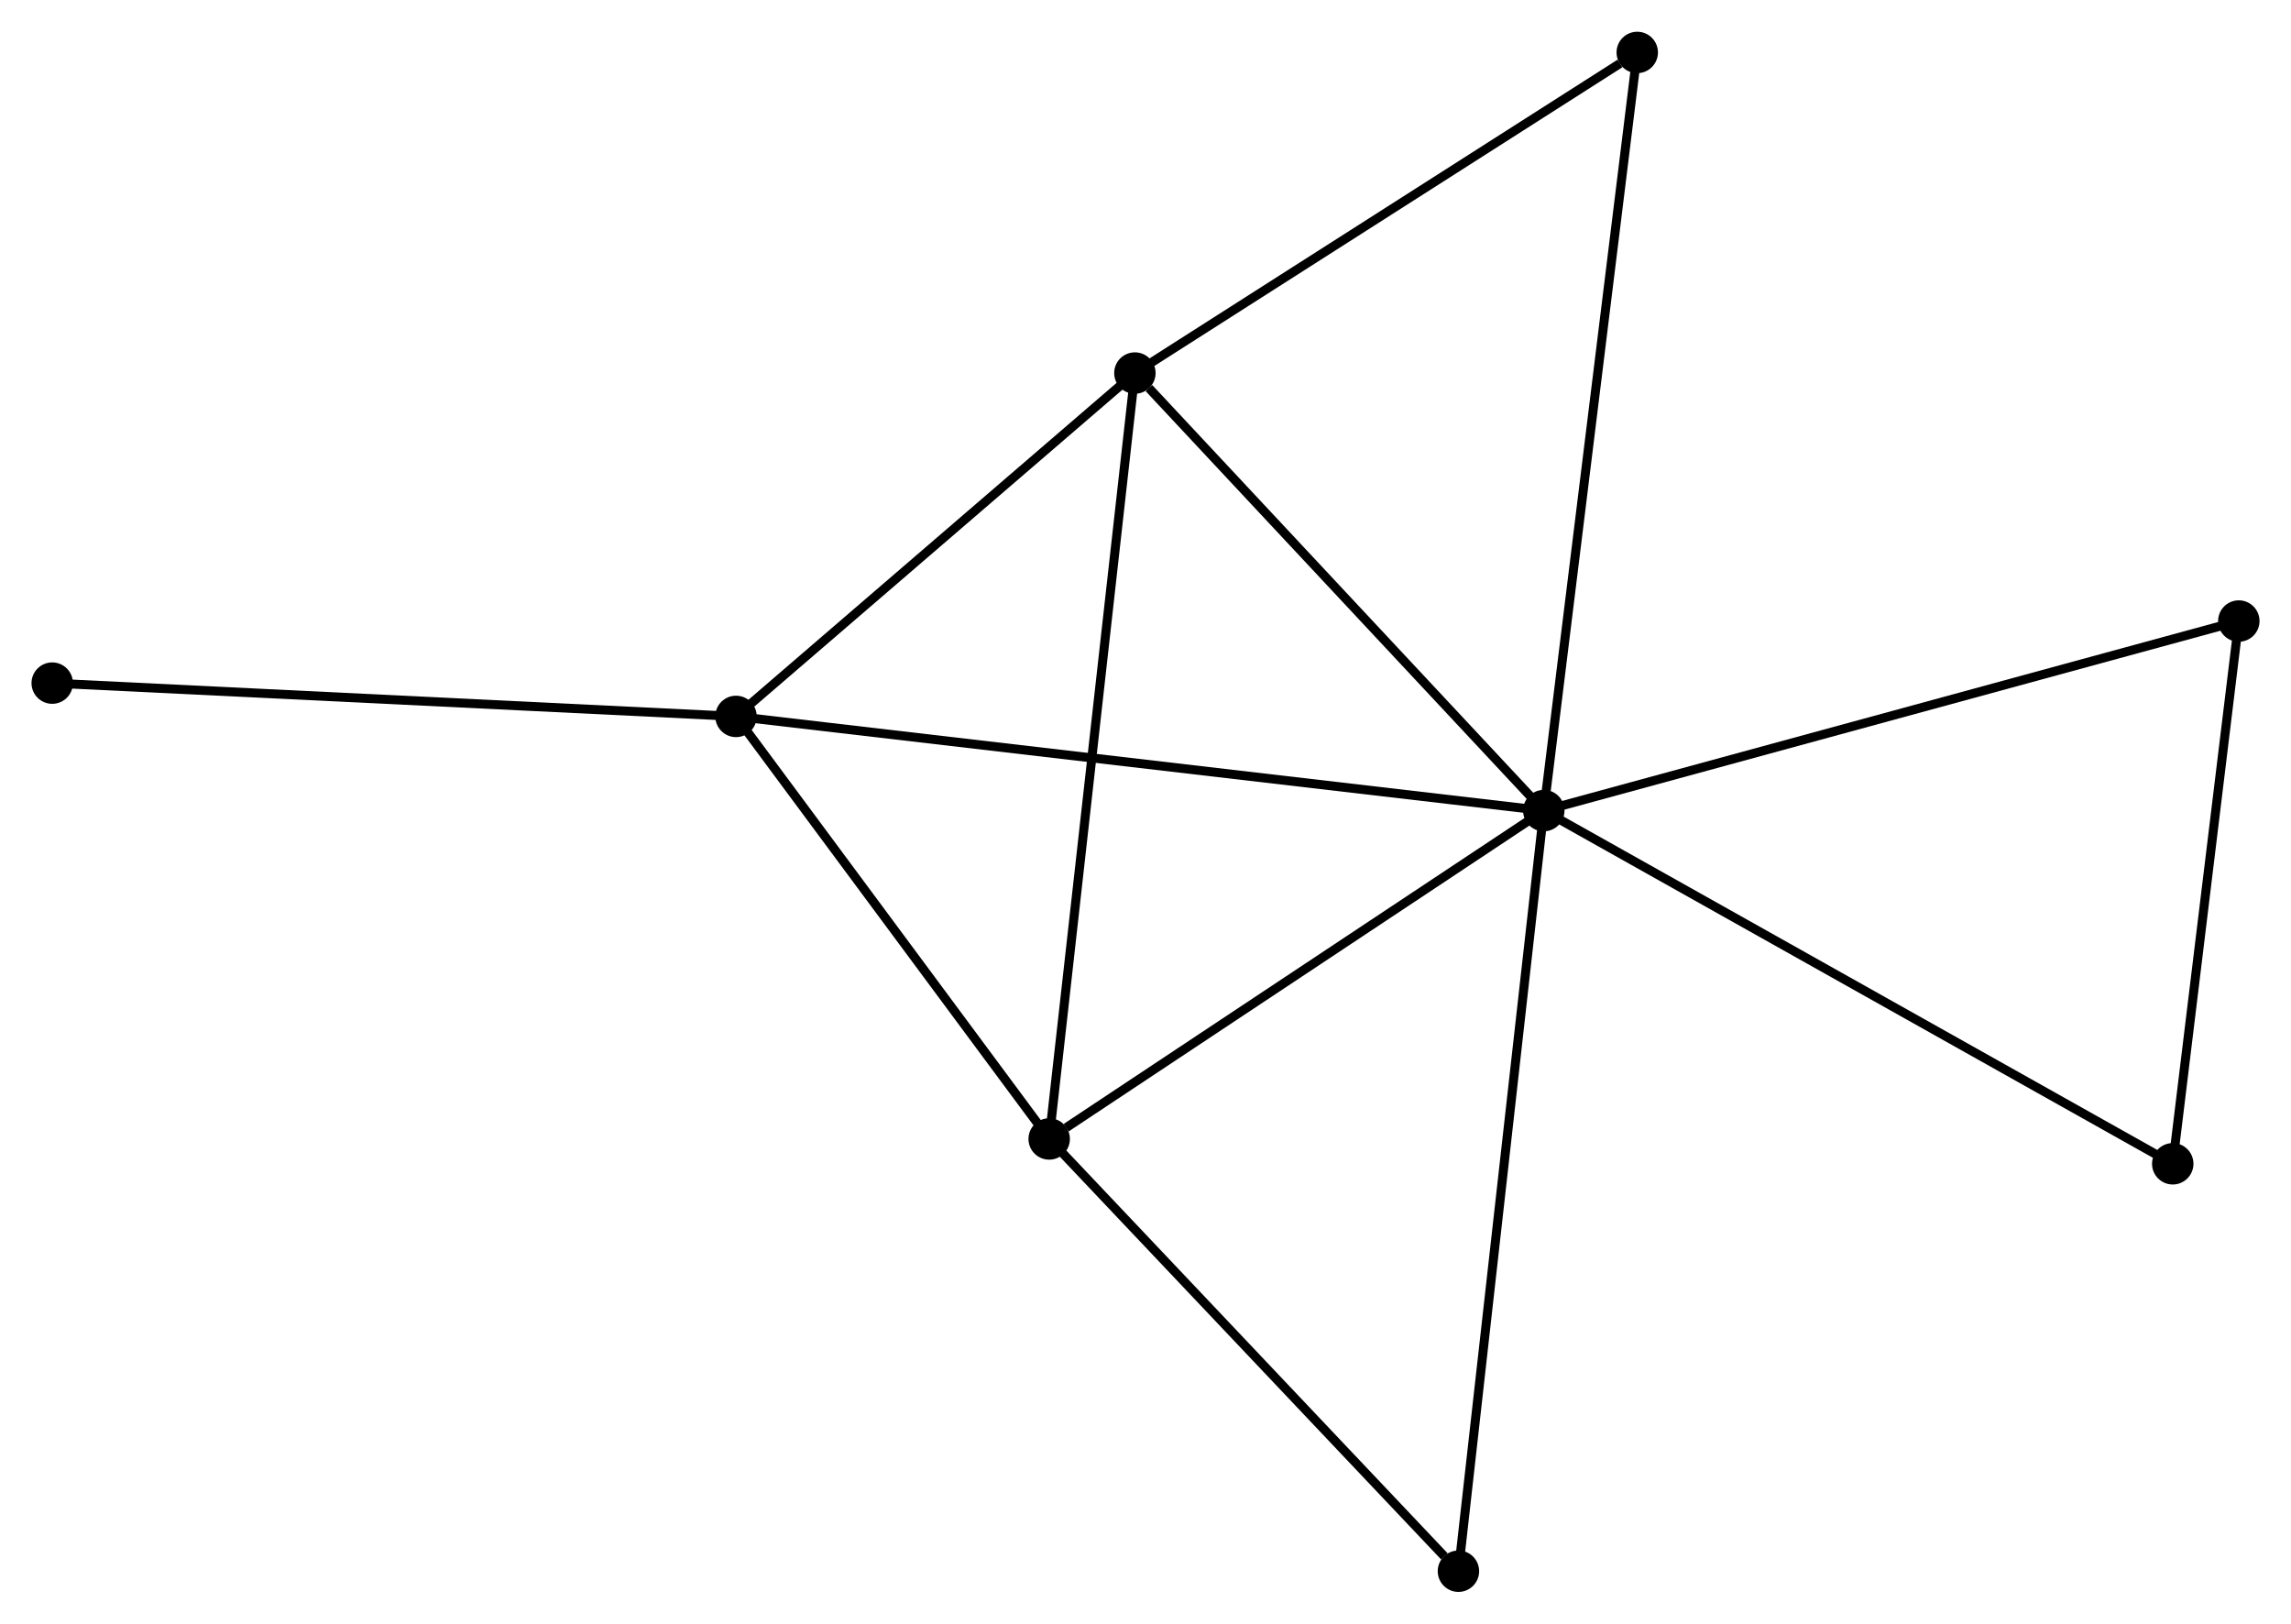 <?xml version="1.0" encoding="UTF-8" standalone="no"?>
<!DOCTYPE svg PUBLIC "-//W3C//DTD SVG 1.1//EN"
 "http://www.w3.org/Graphics/SVG/1.1/DTD/svg11.dtd">
<!-- Generated by graphviz version 2.36.0 (20140111.2315)
 -->
<!-- Title: %3 Pages: 1 -->
<svg width="254pt" height="180pt"
 viewBox="0.00 0.00 254.45 180.27" xmlns="http://www.w3.org/2000/svg" xmlns:xlink="http://www.w3.org/1999/xlink">
<g id="graph0" class="graph" transform="scale(1 1) rotate(0) translate(4 176.267)">
<title>%3</title>
<!-- 0 -->
<g id="node1" class="node"><title>0</title>
<ellipse fill="black" stroke="black" cx="167.461" cy="-86.268" rx="1.8" ry="1.8"/>
</g>
<!-- 1 -->
<g id="node2" class="node"><title>1</title>
<ellipse fill="black" stroke="black" cx="122.047" cy="-134.862" rx="1.8" ry="1.8"/>
</g>
<!-- 0&#45;&#45;1 -->
<g id="edge1" class="edge"><title>0&#45;&#45;1</title>
<path fill="none" stroke="black" d="M165.95,-87.885C159.055,-95.263 130.613,-125.696 123.61,-133.189"/>
</g>
<!-- 2 -->
<g id="node3" class="node"><title>2</title>
<ellipse fill="black" stroke="black" cx="112.528" cy="-49.804" rx="1.8" ry="1.8"/>
</g>
<!-- 0&#45;&#45;2 -->
<g id="edge2" class="edge"><title>0&#45;&#45;2</title>
<path fill="none" stroke="black" d="M165.633,-85.055C157.293,-79.519 122.89,-56.682 114.419,-51.059"/>
</g>
<!-- 3 -->
<g id="node4" class="node"><title>3</title>
<ellipse fill="black" stroke="black" cx="77.746" cy="-96.73" rx="1.8" ry="1.8"/>
</g>
<!-- 0&#45;&#45;3 -->
<g id="edge3" class="edge"><title>0&#45;&#45;3</title>
<path fill="none" stroke="black" d="M165.587,-86.487C153.911,-87.848 91.255,-95.155 79.61,-96.513"/>
</g>
<!-- 4 -->
<g id="node5" class="node"><title>4</title>
<ellipse fill="black" stroke="black" cx="244.654" cy="-107.322" rx="1.8" ry="1.8"/>
</g>
<!-- 0&#45;&#45;4 -->
<g id="edge4" class="edge"><title>0&#45;&#45;4</title>
<path fill="none" stroke="black" d="M169.369,-86.789C180.049,-89.701 232.307,-103.955 242.812,-106.82"/>
</g>
<!-- 5 -->
<g id="node6" class="node"><title>5</title>
<ellipse fill="black" stroke="black" cx="177.841" cy="-170.467" rx="1.8" ry="1.8"/>
</g>
<!-- 0&#45;&#45;5 -->
<g id="edge5" class="edge"><title>0&#45;&#45;5</title>
<path fill="none" stroke="black" d="M167.717,-88.35C169.153,-99.999 176.18,-157 177.593,-168.459"/>
</g>
<!-- 6 -->
<g id="node7" class="node"><title>6</title>
<ellipse fill="black" stroke="black" cx="157.981" cy="-1.8" rx="1.8" ry="1.8"/>
</g>
<!-- 0&#45;&#45;6 -->
<g id="edge6" class="edge"><title>0&#45;&#45;6</title>
<path fill="none" stroke="black" d="M167.226,-84.18C165.915,-72.494 159.497,-15.31 158.207,-3.815"/>
</g>
<!-- 7 -->
<g id="node8" class="node"><title>7</title>
<ellipse fill="black" stroke="black" cx="237.316" cy="-47.046" rx="1.8" ry="1.8"/>
</g>
<!-- 0&#45;&#45;7 -->
<g id="edge7" class="edge"><title>0&#45;&#45;7</title>
<path fill="none" stroke="black" d="M169.188,-85.299C178.768,-79.919 225.324,-53.78 235.394,-48.126"/>
</g>
<!-- 1&#45;&#45;2 -->
<g id="edge8" class="edge"><title>1&#45;&#45;2</title>
<path fill="none" stroke="black" d="M121.812,-132.759C120.495,-120.991 114.051,-63.408 112.755,-51.833"/>
</g>
<!-- 1&#45;&#45;3 -->
<g id="edge9" class="edge"><title>1&#45;&#45;3</title>
<path fill="none" stroke="black" d="M120.573,-133.593C113.847,-127.804 86.102,-103.923 79.271,-98.043"/>
</g>
<!-- 1&#45;&#45;5 -->
<g id="edge10" class="edge"><title>1&#45;&#45;5</title>
<path fill="none" stroke="black" d="M123.903,-136.046C132.374,-141.452 167.317,-163.751 175.92,-169.242"/>
</g>
<!-- 2&#45;&#45;3 -->
<g id="edge11" class="edge"><title>2&#45;&#45;3</title>
<path fill="none" stroke="black" d="M111.371,-51.365C106.09,-58.49 84.307,-87.879 78.944,-95.115"/>
</g>
<!-- 2&#45;&#45;6 -->
<g id="edge12" class="edge"><title>2&#45;&#45;6</title>
<path fill="none" stroke="black" d="M114.04,-48.207C120.941,-40.918 149.407,-10.854 156.416,-3.452"/>
</g>
<!-- 8 -->
<g id="node9" class="node"><title>8</title>
<ellipse fill="black" stroke="black" cx="1.8" cy="-100.428" rx="1.8" ry="1.8"/>
</g>
<!-- 3&#45;&#45;8 -->
<g id="edge13" class="edge"><title>3&#45;&#45;8</title>
<path fill="none" stroke="black" d="M75.869,-96.822C65.362,-97.333 13.947,-99.836 3.612,-100.339"/>
</g>
<!-- 4&#45;&#45;7 -->
<g id="edge14" class="edge"><title>4&#45;&#45;7</title>
<path fill="none" stroke="black" d="M244.41,-105.317C243.296,-96.165 238.7,-58.415 237.569,-49.121"/>
</g>
</g>
</svg>
